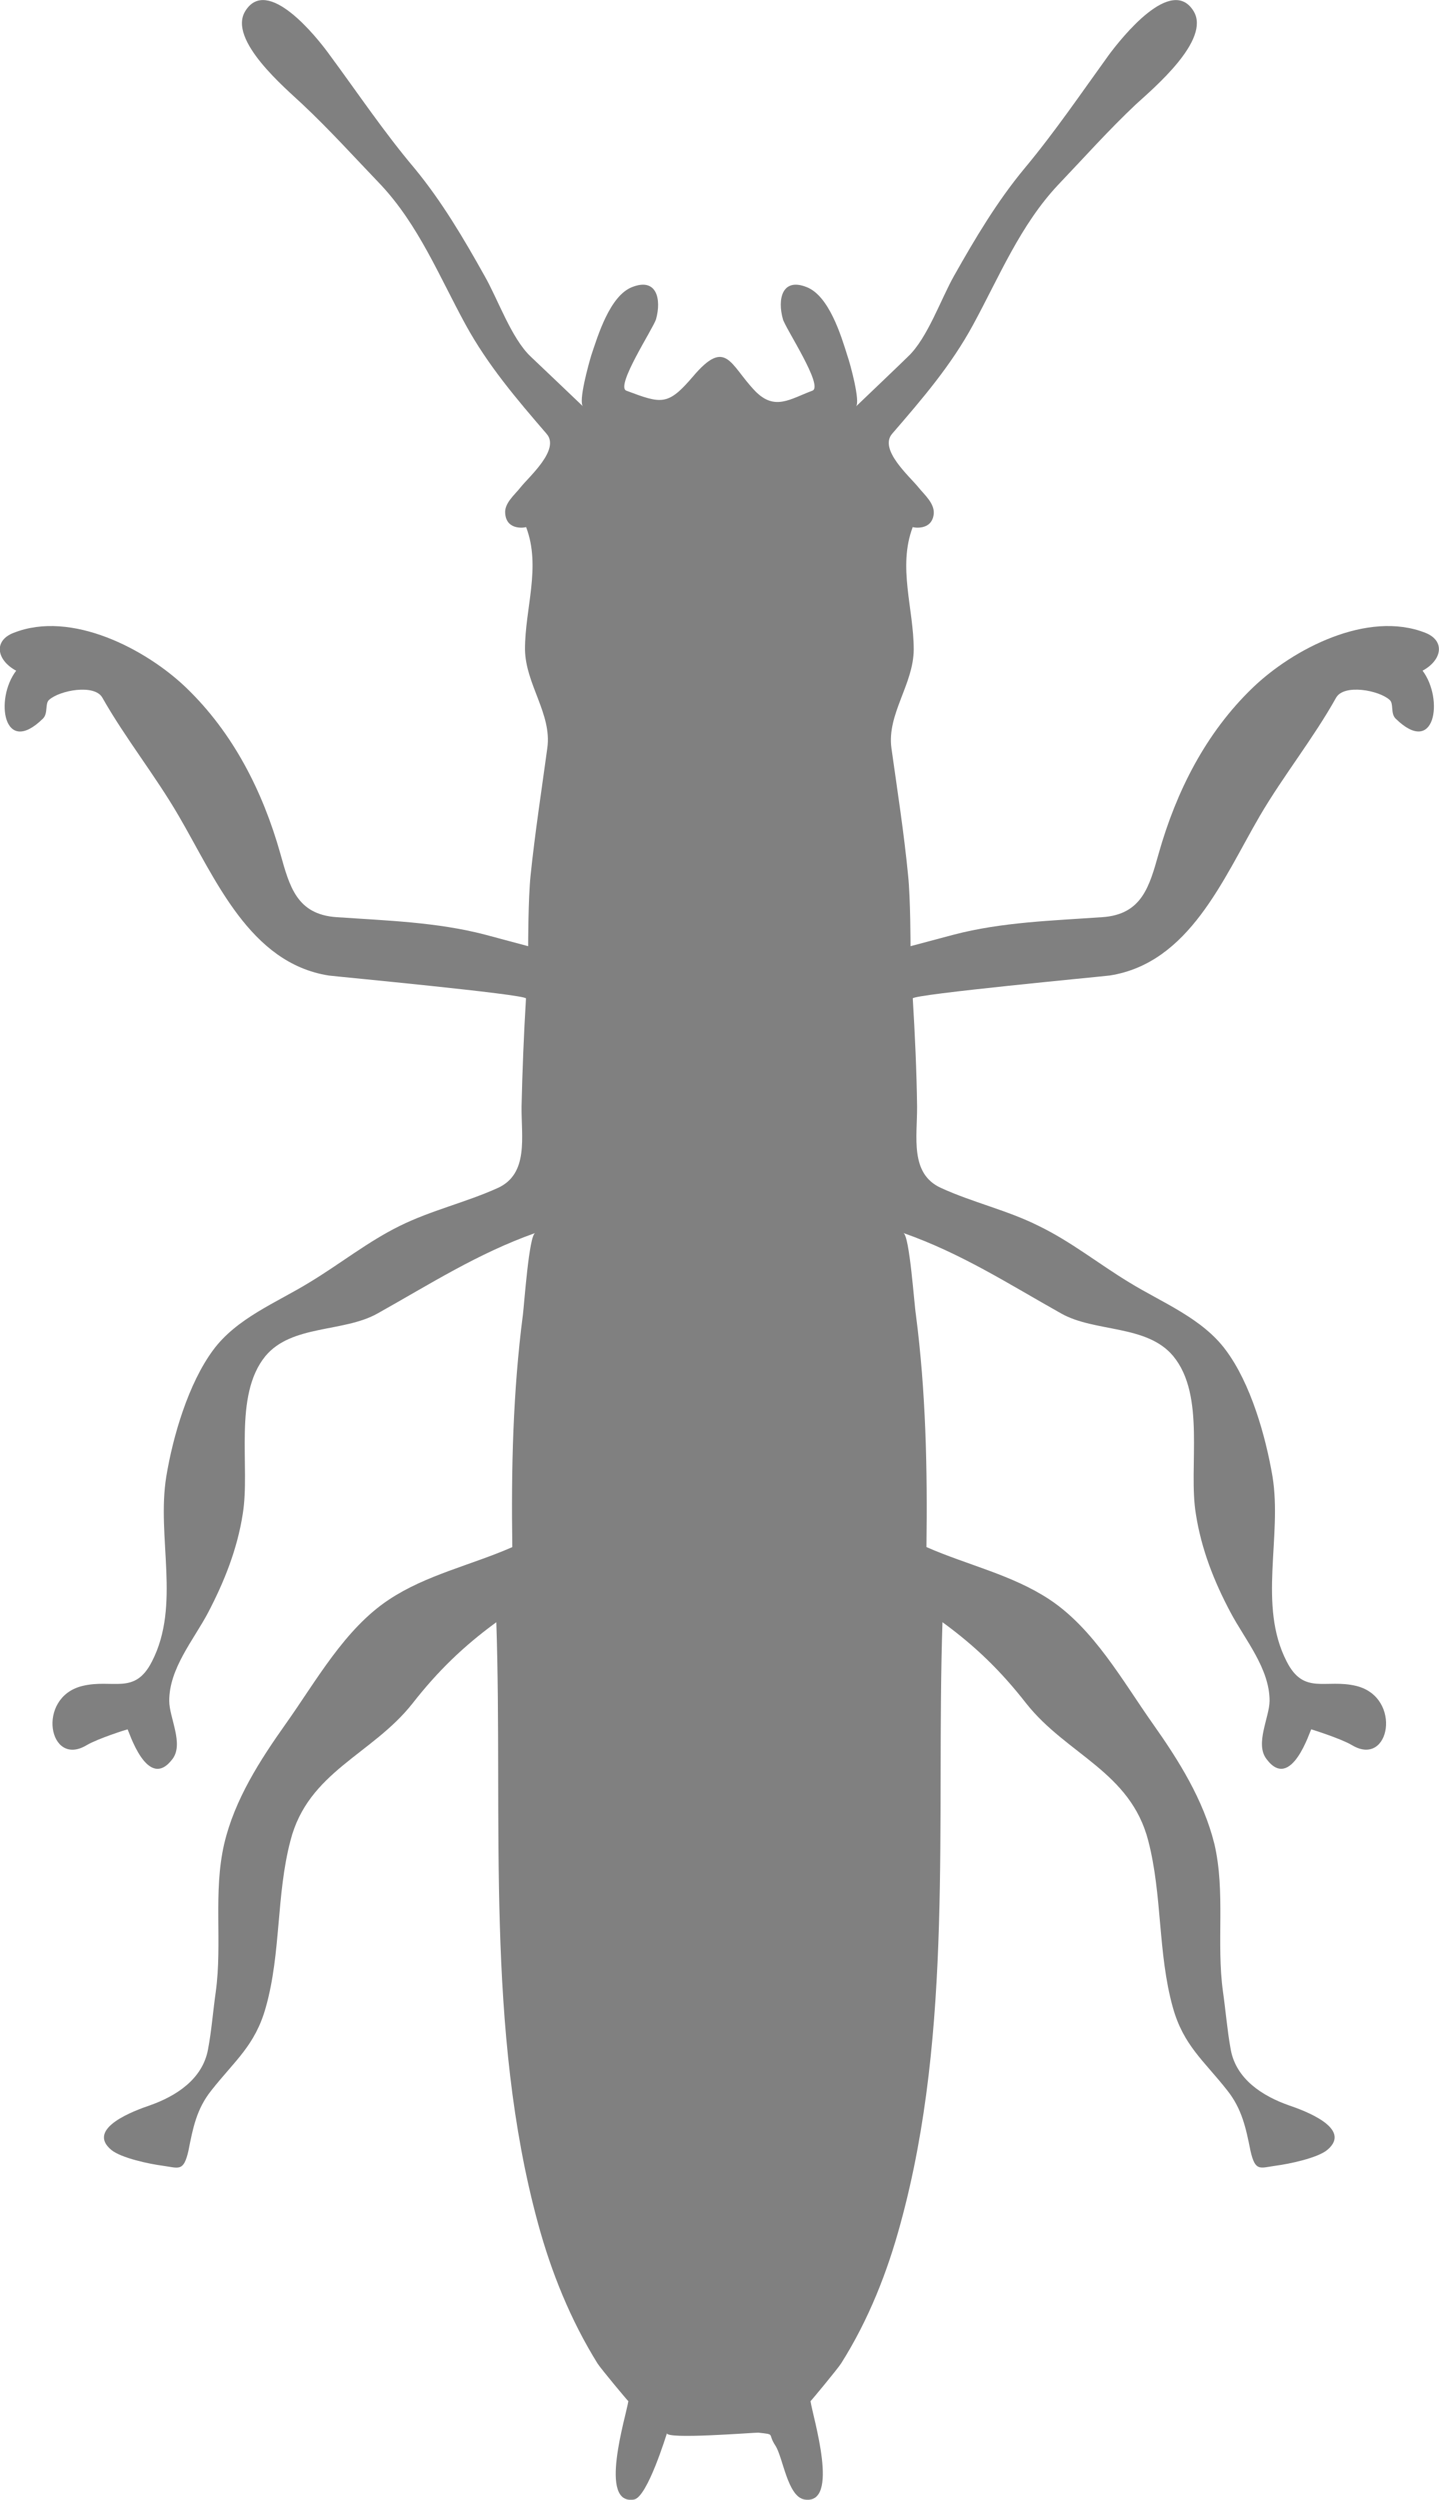 <?xml version="1.0" encoding="UTF-8"?>
<svg id="Layer_2" data-name="Layer 2" xmlns="http://www.w3.org/2000/svg" viewBox="0 0 376.88 654.5">
  <defs>
    <style>
      .cls-1 {
        fill:#808080
      }
    </style>
  </defs>
  <g id="Layer_1-2" data-name="Layer 1">
    <path class="cls-1" d="m3.59,165.69c15.07-5.99,34.68,4.29,45.16,14.36,12.3,11.82,20.08,27.16,24.67,43.44,2.42,8.65,4.33,15.96,14.77,16.65,13.01.9,26.24,1.28,38.91,4.59l11.23,3.01s0-12.53.63-18.51c1.17-11.31,2.86-22.14,4.39-33.42,1.23-8.86-5.73-16.68-5.85-25.75-.04-10.72,4.27-21.58.29-32.06.01.1-5.11,1.1-5.47-3.52-.3-2.72,2.47-4.9,4-6.86,2.24-2.83,10.44-9.9,6.84-14.03-7.88-9.15-15.36-17.9-21.22-28.59-6.87-12.57-12.33-26.12-22.29-36.71-6.78-7.07-13.34-14.33-20.43-20.99-4.38-4.14-19.61-16.85-14.99-24.38,5.78-9.45,18.76,6.8,22.08,11.42,7.41,10.03,14.21,20.2,22.3,29.78,7.13,8.66,12.83,18.32,18.27,28.06,3.5,6.08,7.02,16.35,12.08,21.15.09.06,13.76,13.1,13.76,13.1-1.35-1.2,1.55-11.45,2.12-13.34,1.77-5.31,4.89-15.63,10.68-17.91,6.48-2.6,7.76,3.16,6.3,8.39-.68,2.35-10.74,17.58-7.78,18.72,9.24,3.46,10.86,4,17.4-3.65,8.81-10.42,9.76-3.04,16.38,3.79,5.11,5.2,9.11,2.03,14.95-.14,3.04-1.14-7.1-16.38-7.72-18.72-1.49-5.23-.22-10.99,6.24-8.39,5.82,2.29,8.98,12.6,10.63,17.91.69,1.89,3.49,12.14,2.26,13.34,0,0,13.66-13.04,13.66-13.1,5.08-4.8,8.6-15.07,12.05-21.15,5.5-9.75,11.23-19.4,18.41-28.06,7.99-9.58,14.89-19.75,22.14-29.78,3.44-4.62,16.39-20.86,22.17-11.42,4.59,7.53-10.57,20.24-15.09,24.38-7.08,6.66-13.56,13.93-20.29,20.99-10,10.59-15.51,24.14-22.35,36.71-5.79,10.69-13.34,19.44-21.24,28.59-3.52,4.14,4.66,11.2,6.92,14.03,1.59,1.96,4.18,4.14,4,6.86-.42,4.62-5.51,3.62-5.51,3.52-3.97,10.48.26,21.34.26,32.06-.04,9.07-7.02,16.89-5.85,25.75,1.58,11.28,3.28,22.11,4.38,33.42.63,5.99.63,18.51.63,18.51l11.29-3.01c12.6-3.31,25.93-3.68,38.91-4.59,10.39-.69,12.35-8,14.79-16.65,4.6-16.27,12.33-31.61,24.65-43.44,10.47-10.08,30.03-20.35,45.21-14.36,5.29,2.11,4.33,7.19-.74,9.91,5.62,7.49,3.28,22.71-7.1,12.51-1.34-1.38-.39-3.86-1.53-4.86-2.77-2.53-11.97-4.24-14.03-.56-5.93,10.62-13.76,20.35-19.94,30.89-9.66,16.57-18.48,38.55-39.32,41.83-1.41.21-51.6,4.93-51.6,6,.56,9.38,1.01,18.89,1.13,28.3.06,7.96-1.96,17.55,6.21,21.3,8.29,3.81,17.49,5.87,25.64,9.97,8.5,4.11,15.79,10,23.75,14.81,8.54,5.26,19.07,9.33,25.27,17.73,6.53,8.75,10.41,22.48,12.21,33.03,2.59,15.9-3.88,33.69,3.71,48.46,4.54,8.95,10.2,4.44,18.27,6.42,12.08,2.99,8.81,21.49-1.17,15.49-2.98-1.76-10.65-4.14-10.65-4.14-.21-.03-5.22,16.59-11.76,7.74-3.01-3.98.78-10.83.84-15.16.02-8.48-6.41-16-10.18-23.1-4.38-8.2-7.7-16.68-9.13-25.87-2.03-12.33,2.65-30.95-5.93-41.33-6.9-8.3-20.53-6.17-29.36-11.17-13.87-7.78-26.06-15.69-41.33-21.07,1.64.53,2.86,18.8,3.29,21.33,2.63,20.3,3.04,40.46,2.77,60.91,10.65,4.69,22.45,7.25,32.23,13.73,11.64,7.69,19.19,21.4,27.1,32.59,6.77,9.57,13.2,19.84,16.08,31.39,2.96,12.69.47,25.87,2.26,38.76.71,4.98,1.11,10.06,2.02,15.07,1.41,7.82,8.41,12.24,15.29,14.65,3.76,1.28,16.75,5.97,10.03,11.63-2.54,2.15-10.14,3.72-13.48,4.15-4.21.57-5.41,1.7-6.68-3.98-1.17-5.86-2.22-10.86-6.01-15.66-6.12-7.82-11.55-11.82-14.33-21.88-3.94-14.21-2.71-29.31-6.42-43.58-4.68-18.09-21.37-22.51-31.98-35.96-6.6-8.45-13.25-14.93-21.91-21.24-1.71,52.08,2.92,106.63-10.98,157.41-3.47,12.84-8.41,25.33-15.55,36.64-.81,1.31-8.03,10.02-8.03,9.9.57,4.06,7.88,27.34-1.61,25.75-4.44-.8-5.58-11-7.58-14.09-2.17-3.28.18-2.87-4.48-3.41-.72-.06-24.74,1.88-23.9.08-.15.36-5.13,16.81-8.65,17.43-9.46,1.59-2.12-21.69-1.49-25.75,0,.12-7.28-8.59-8.09-9.9-7.02-11.31-12.08-23.79-15.57-36.64-13.84-50.77-9.19-105.32-10.92-157.41-8.62,6.3-15.31,12.78-21.93,21.24-10.59,13.45-27.37,17.87-31.99,35.96-3.75,14.27-2.44,29.37-6.44,43.58-2.78,10.06-8.2,14.06-14.33,21.88-3.81,4.8-4.78,9.79-5.93,15.66-1.29,5.69-2.51,4.56-6.77,3.98-3.34-.43-10.87-2-13.46-4.15-6.77-5.65,6.3-10.35,10.05-11.63,6.87-2.41,13.84-6.83,15.29-14.65.95-5.01,1.31-10.09,2.03-15.07,1.76-12.89-.72-26.06,2.21-38.76,2.71-11.55,9.31-21.82,16.09-31.39,7.97-11.19,15.43-24.9,27.09-32.59,9.76-6.48,21.61-9.04,32.28-13.73-.3-20.45.15-40.61,2.78-60.91.33-2.53,1.59-20.8,3.22-21.33-15.13,5.38-27.4,13.3-41.3,21.07-8.89,5.01-22.47,2.87-29.37,11.17-8.48,10.38-3.91,29-5.93,41.33-1.43,9.19-4.81,17.67-9.1,25.87-3.76,7.1-10.21,14.62-10.15,23.1,0,4.33,3.85,11.18.87,15.16-6.63,8.84-11.58-7.77-11.79-7.74-.14,0-7.72,2.38-10.71,4.14-9.97,6-13.29-12.5-1.17-15.49,8.06-1.99,13.73,2.53,18.27-6.42,7.61-14.77,1.16-32.56,3.76-48.46,1.74-10.54,5.78-24.28,12.23-33.03,6.18-8.41,16.65-12.47,25.21-17.73,7.99-4.81,15.34-10.71,23.67-14.81,8.29-4.11,17.37-6.17,25.76-9.97,8.09-3.74,6.09-13.34,6.17-21.3.21-9.41.6-18.92,1.16-28.3.01-1.07-50.22-5.79-51.65-6-20.74-3.28-29.64-25.25-39.32-41.83-6.12-10.54-13.94-20.27-19.96-30.89-2.01-3.69-11.23-1.97-13.99.56-1.1.99-.2,3.47-1.56,4.86-10.35,10.2-12.75-5.02-7.04-12.51-5.07-2.72-6.06-7.81-.69-9.91h0Z"/>
  </g>
</svg>